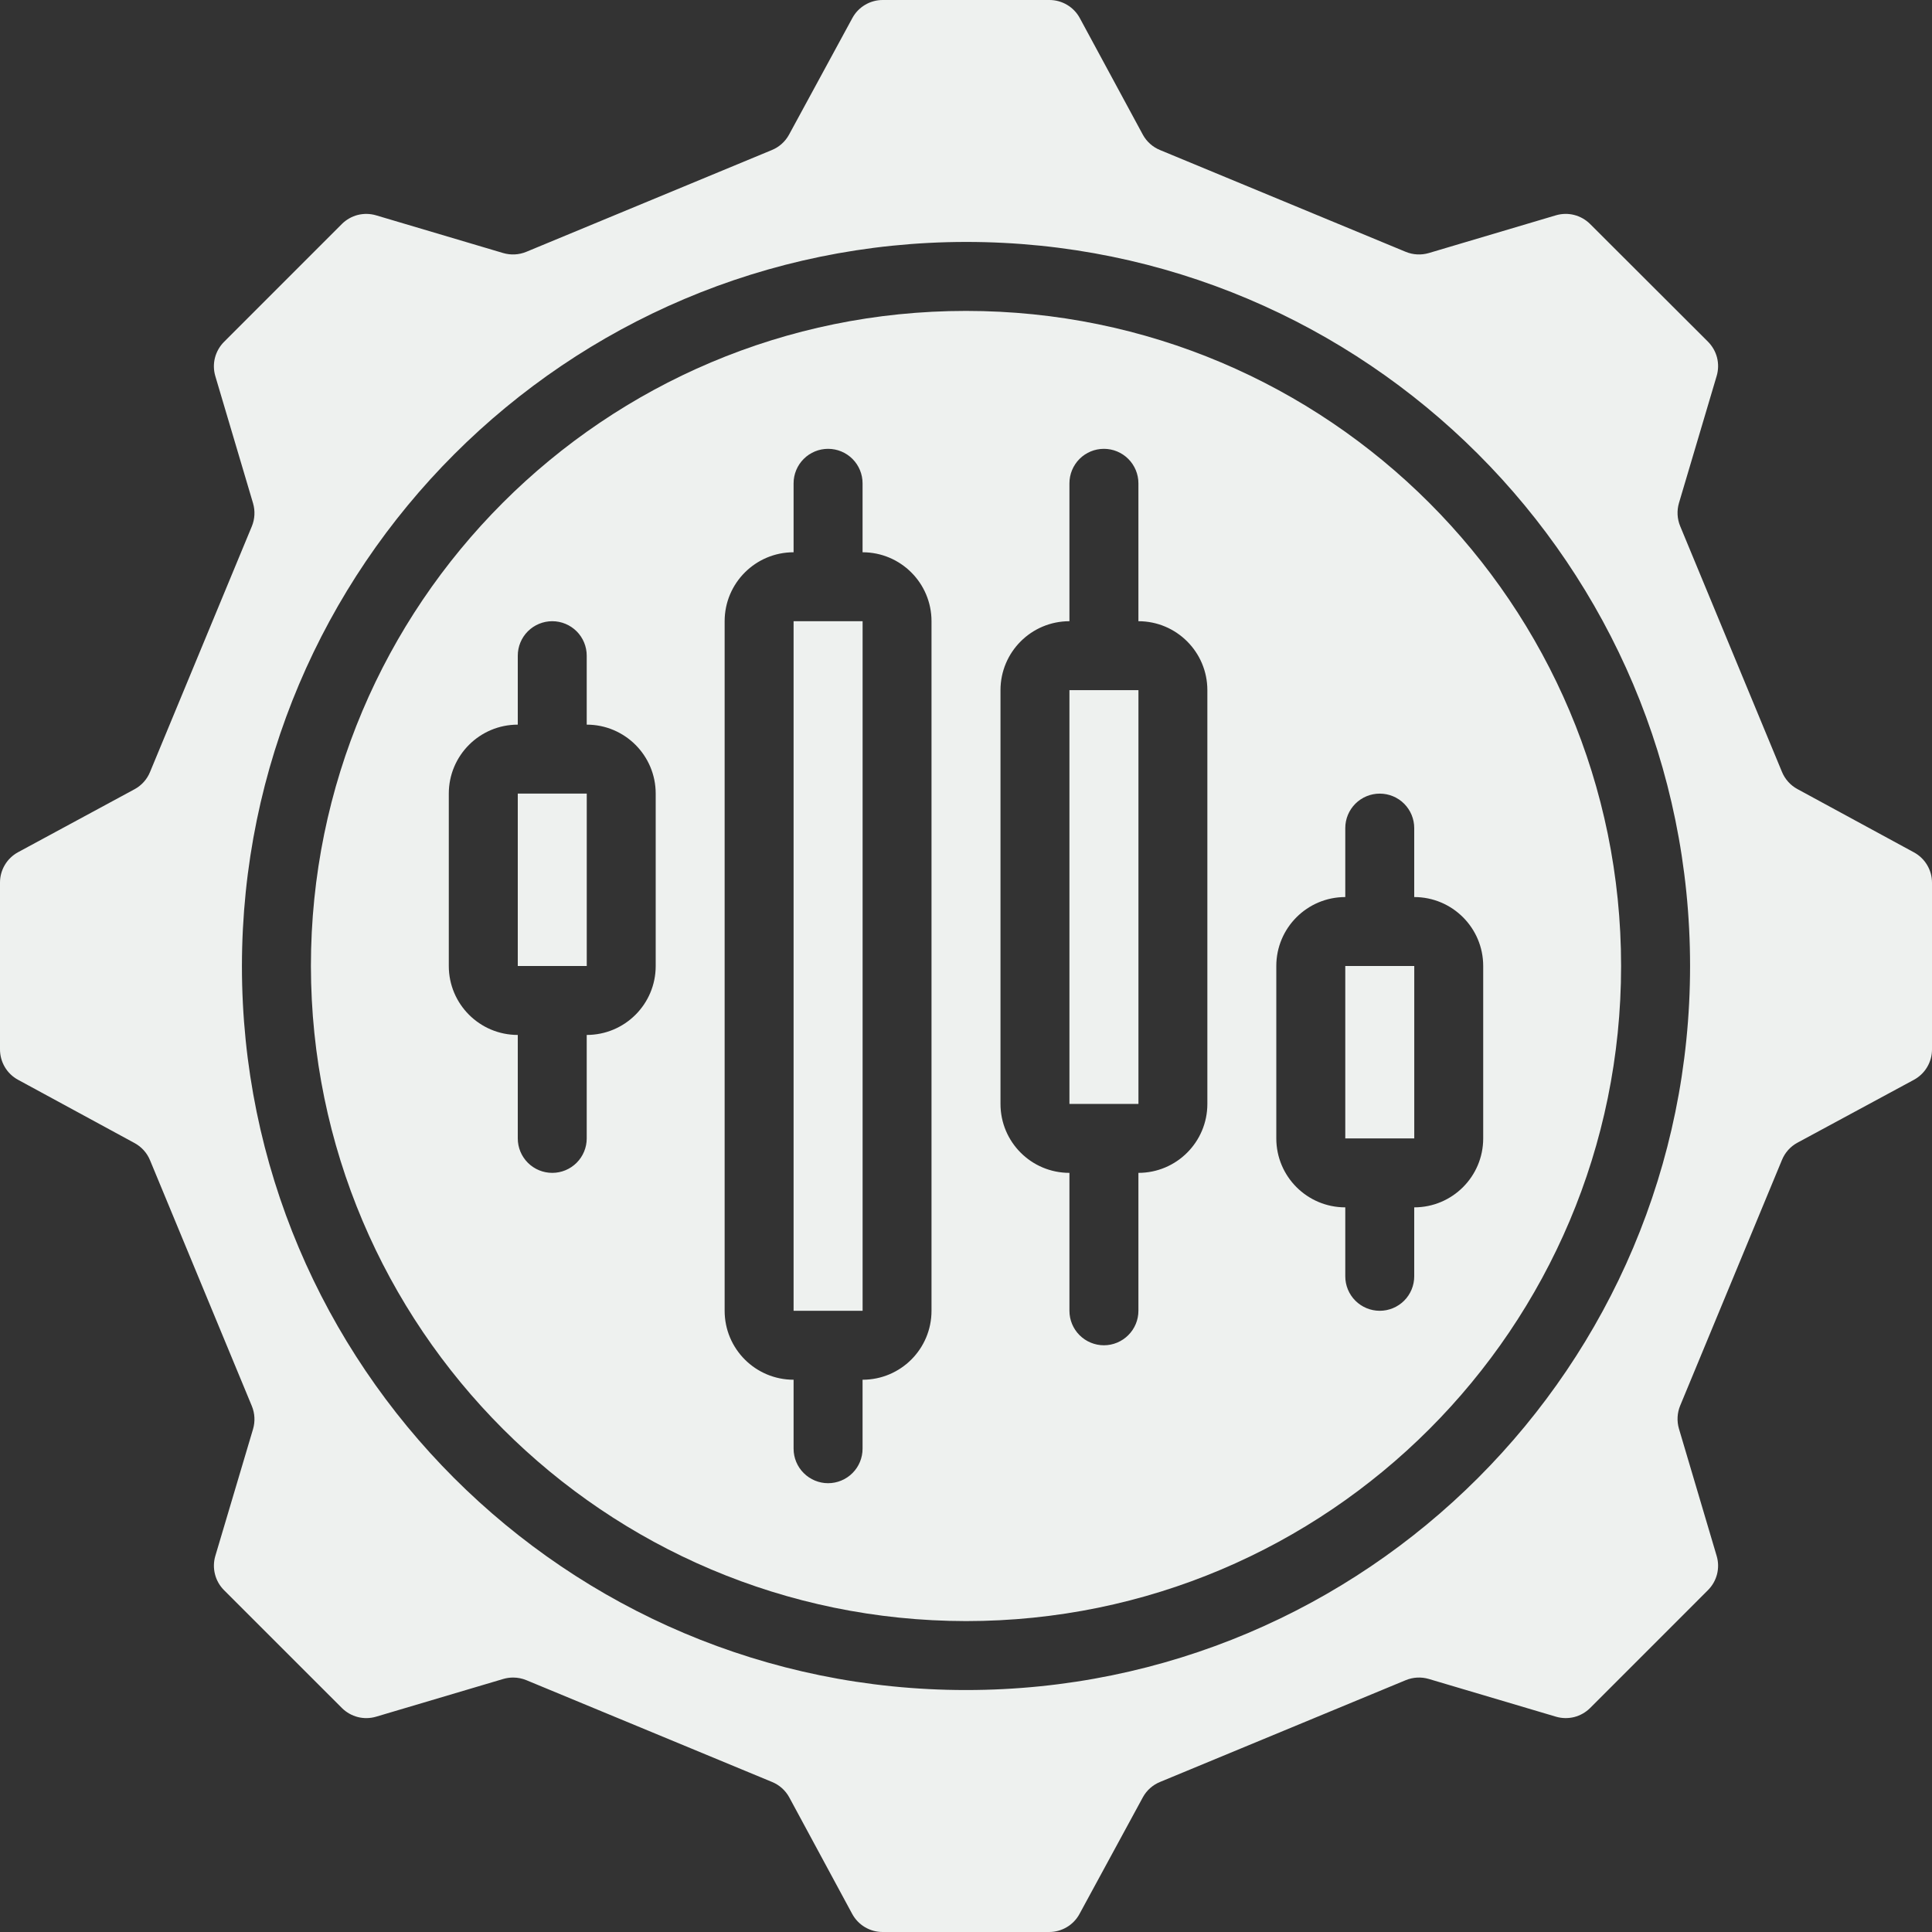 <svg width="54" height="54" viewBox="0 0 54 54" fill="none" xmlns="http://www.w3.org/2000/svg">
<rect x="0" y="0" width="54" height="54" fill="#333333" stroke="none"/>
<path d="M29.891 19.29H31.82V30.855H29.891V19.29ZM22.181 17.363H24.11V36.637H22.181V17.363ZM14.472 22.181H16.4V27H14.472V22.181ZM37.601 27H39.529V31.819H37.601V27Z" fill="#EEF1EF"/>
<path d="M27 45.31C37.113 45.31 45.31 37.112 45.31 27C45.31 16.888 37.112 8.69 27 8.69C16.888 8.69 8.69 16.887 8.69 27C8.701 37.108 16.892 45.299 27 45.31ZM35.673 27C35.673 25.936 36.536 25.073 37.601 25.073V23.145C37.601 22.89 37.702 22.645 37.883 22.464C38.064 22.283 38.309 22.182 38.564 22.182C38.82 22.182 39.065 22.283 39.246 22.464C39.427 22.645 39.528 22.89 39.528 23.145V25.073C40.593 25.073 41.456 25.936 41.456 27V31.819C41.456 32.883 40.593 33.746 39.528 33.746V35.673C39.528 35.929 39.427 36.174 39.246 36.355C39.065 36.535 38.82 36.637 38.564 36.637C38.309 36.637 38.064 36.535 37.883 36.355C37.702 36.174 37.601 35.929 37.601 35.673V33.746C36.536 33.746 35.673 32.883 35.673 31.819V27ZM27.964 19.29C27.964 18.226 28.826 17.363 29.891 17.363V13.508C29.891 13.253 29.993 13.008 30.173 12.827C30.354 12.646 30.599 12.545 30.855 12.545C31.11 12.545 31.355 12.646 31.536 12.827C31.717 13.008 31.819 13.253 31.819 13.508V17.363C32.883 17.363 33.746 18.226 33.746 19.29V30.855C33.746 31.919 32.883 32.782 31.819 32.782V36.637C31.819 36.893 31.717 37.138 31.536 37.318C31.355 37.499 31.11 37.601 30.855 37.601C30.599 37.601 30.354 37.499 30.173 37.318C29.993 37.138 29.891 36.893 29.891 36.637V32.782C28.826 32.782 27.964 31.919 27.964 30.855V19.29ZM20.254 17.363C20.254 16.299 21.117 15.436 22.181 15.436V13.508C22.181 13.253 22.283 13.008 22.464 12.827C22.645 12.646 22.89 12.545 23.145 12.545C23.401 12.545 23.646 12.646 23.827 12.827C24.008 13.008 24.109 13.253 24.109 13.508V15.436C25.174 15.436 26.036 16.299 26.036 17.363V36.637C26.036 37.702 25.174 38.564 24.109 38.564V40.492C24.109 40.747 24.008 40.993 23.827 41.173C23.646 41.354 23.401 41.456 23.145 41.456C22.89 41.456 22.645 41.354 22.464 41.173C22.283 40.993 22.181 40.747 22.181 40.492V38.564C21.117 38.564 20.254 37.702 20.254 36.637V17.363ZM12.544 27V22.182C12.544 21.117 13.407 20.254 14.472 20.254V18.327C14.472 18.071 14.573 17.826 14.754 17.645C14.935 17.465 15.18 17.363 15.436 17.363C15.691 17.363 15.936 17.465 16.117 17.645C16.298 17.826 16.399 18.071 16.399 18.327V20.254C17.464 20.254 18.327 21.117 18.327 22.182V27C18.327 28.065 17.464 28.927 16.399 28.927V31.819C16.399 32.074 16.298 32.319 16.117 32.5C15.936 32.681 15.691 32.782 15.436 32.782C15.18 32.782 14.935 32.681 14.754 32.5C14.573 32.319 14.472 32.074 14.472 31.819V28.927C13.407 28.927 12.544 28.064 12.544 27Z" fill="#EEF1EF"/>
<path d="M0.504 30.18L3.763 31.95C3.958 32.056 4.11 32.226 4.194 32.431L7.039 39.299C7.123 39.503 7.135 39.73 7.073 39.942L6.018 43.49C5.969 43.656 5.966 43.833 6.009 44.001C6.051 44.169 6.139 44.322 6.261 44.445L9.557 47.74C9.68 47.862 9.833 47.949 10.001 47.992C10.169 48.035 10.346 48.031 10.512 47.982L14.068 46.927C14.157 46.901 14.249 46.888 14.342 46.888C14.469 46.888 14.594 46.913 14.711 46.961L21.578 49.806C21.784 49.89 21.954 50.042 22.06 50.237L23.82 53.496C23.903 53.648 24.025 53.776 24.174 53.864C24.323 53.953 24.493 54 24.667 54H29.325C29.499 54 29.669 53.953 29.818 53.864C29.967 53.776 30.09 53.648 30.172 53.496L31.942 50.237C32.048 50.042 32.218 49.89 32.424 49.806L39.292 46.961C39.496 46.877 39.722 46.865 39.934 46.927L43.49 47.982C43.656 48.031 43.833 48.034 44.001 47.992C44.169 47.949 44.322 47.861 44.445 47.739L47.74 44.443C47.862 44.32 47.949 44.167 47.992 43.999C48.034 43.831 48.031 43.654 47.981 43.488L46.927 39.933C46.865 39.721 46.877 39.493 46.961 39.289L49.806 32.422C49.89 32.216 50.042 32.046 50.237 31.94L53.496 30.18C53.648 30.097 53.776 29.975 53.864 29.826C53.953 29.677 54 29.507 54 29.333V24.671C54 24.497 53.953 24.327 53.864 24.178C53.776 24.029 53.648 23.907 53.496 23.824L50.237 22.054C50.042 21.948 49.89 21.778 49.806 21.573L46.961 14.705C46.877 14.501 46.865 14.274 46.927 14.061L47.982 10.506C48.031 10.34 48.034 10.163 47.992 9.995C47.949 9.827 47.861 9.674 47.739 9.551L44.443 6.26C44.32 6.138 44.167 6.051 43.999 6.008C43.831 5.965 43.654 5.969 43.488 6.018L39.935 7.073C39.723 7.135 39.495 7.123 39.291 7.039L32.424 4.194C32.218 4.11 32.048 3.958 31.942 3.763L30.18 0.504C30.098 0.352 29.975 0.224 29.826 0.136C29.677 0.047 29.507 -9.24428e-06 29.333 2.69998e-09H24.671C24.497 -1.29819e-05 24.327 0.047 24.178 0.136C24.029 0.224 23.906 0.352 23.824 0.504L22.054 3.763C21.948 3.958 21.778 4.11 21.573 4.194L14.709 7.039C14.505 7.123 14.277 7.135 14.065 7.073L10.51 6.018C10.344 5.969 10.167 5.966 9.999 6.008C9.831 6.051 9.678 6.139 9.555 6.261L6.26 9.557C6.138 9.68 6.051 9.833 6.008 10.001C5.965 10.169 5.969 10.346 6.018 10.512L7.073 14.067C7.135 14.279 7.123 14.507 7.039 14.711L4.194 21.576C4.11 21.782 3.958 21.952 3.763 22.058L0.504 23.82C0.352 23.903 0.224 24.025 0.136 24.174C0.047 24.323 4.04663e-05 24.493 3.00634e-05 24.667V29.325C-0.001 29.5 0.045 29.672 0.134 29.823C0.222 29.973 0.35 30.097 0.504 30.18ZM27 6.762C38.177 6.762 47.238 15.823 47.238 27C47.238 38.177 38.177 47.237 27 47.237C15.823 47.237 6.762 38.177 6.762 27C6.775 15.828 15.828 6.774 27 6.762Z" fill="#EEF1EF"/>
</svg>
